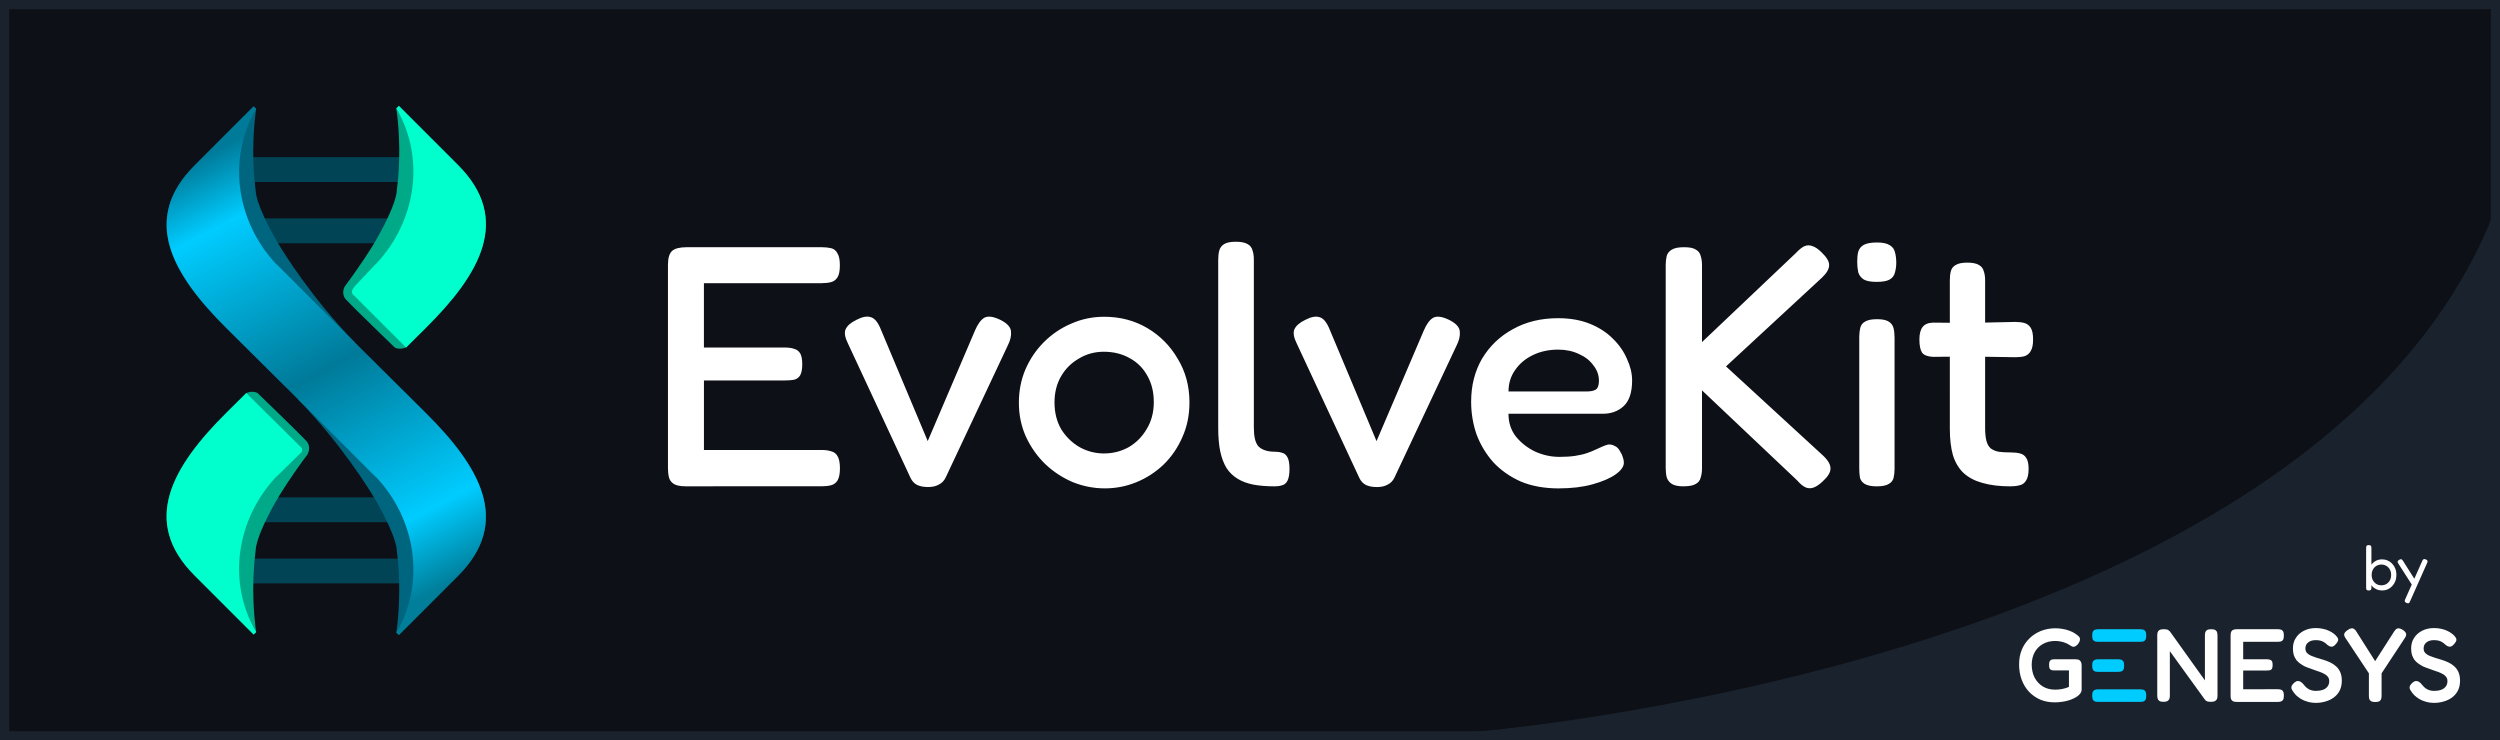 <?xml version="1.0" encoding="UTF-8" standalone="no"?>
<!-- Created with Inkscape (http://www.inkscape.org/) -->

<svg
   width="82.397mm"
   height="24.403mm"
   viewBox="0 0 82.397 24.403"
   version="1.1"
   id="svg1"
   xmlns:xlink="http://www.w3.org/1999/xlink"
   xmlns="http://www.w3.org/2000/svg"
   xmlns:svg="http://www.w3.org/2000/svg">
  <rect x="0" y="0" width="82.397" height="24.403" fill="#808080" stroke="none"/>
  <defs
     id="defs1">
    <linearGradient
       xlink:href="#linearGradient1"
       id="linearGradient2"
       x1="78.184"
       y1="141.552"
       x2="40.084"
       y2="67.469"
       gradientUnits="userSpaceOnUse"
       gradientTransform="matrix(0.195,0,0,0.195,-0.457,-7.896)" />
    <linearGradient
       id="linearGradient1">
      <stop
         style="stop-color:#007e9a;stop-opacity:1;"
         offset="0"
         id="stop1" />
      <stop
         style="stop-color:#00ccff;stop-opacity:1;"
         offset="0.153"
         id="stop4" />
      <stop
         style="stop-color:#007a99;stop-opacity:1;"
         offset="0.502"
         id="stop5" />
      <stop
         style="stop-color:#00ccff;stop-opacity:1;"
         offset="0.858"
         id="stop3" />
      <stop
         style="stop-color:#007a99;stop-opacity:1;"
         offset="1"
         id="stop2" />
    </linearGradient>
  </defs>
  <g
     id="layer1"
     transform="translate(-0.302,-0.298)">
    <path
       id="rect1"
       style="font-variation-settings:'SCAN' -20;fill:#0d1117;stroke-width:0.4"
       d="M 0.302,0.298 H 82.698 V 24.7 H 0.302 Z" />
    <path
       id="path4"
       style="font-variation-settings:'wdth' 99.8, 'wght' 385;fill:#1a232d;fill-opacity:1;stroke-width:1;stroke-miterlimit:10;paint-order:stroke fill markers"
       d="M 82.427,7.487 C 76.409,22.303 48.697,24.44 48.697,24.44 l 33.819,0.014 z" />
    <path
       id="rect2"
       style="display:inline;fill:#004455;stroke-width:0.7;stroke-linejoin:round;stroke-miterlimit:5;paint-order:stroke fill markers"
       d="m 7.652,5.477 h 6.805 c 0,0 0,0 0,0 v 0.819 c 0,0 0,0 0,0 H 7.652 c 0,0 0,0 0,0 z" />
    <path
       id="rect2-1"
       style="display:inline;fill:#004455;stroke-width:0.7;stroke-linejoin:round;stroke-miterlimit:5;paint-order:stroke fill markers"
       d="m 7.652,7.496 h 6.805 c 0,0 0,0 0,0 v 0.819 c 0,0 0,0 0,0 H 7.652 c 0,0 0,0 0,0 z" />
    <path
       id="rect2-15"
       style="display:inline;fill:#004455;stroke-width:0.7;stroke-linejoin:round;stroke-miterlimit:5;paint-order:stroke fill markers"
       d="m 7.653,16.69 h 6.805 c 0,0 0,0 0,0 v 0.819 c 0,0 0,0 0,0 H 7.653 c 0,0 0,0 0,0 z" />
    <path
       id="rect2-1-7"
       style="display:inline;fill:#004455;stroke-width:0.7;stroke-linejoin:round;stroke-miterlimit:5;paint-order:stroke fill markers"
       d="m 7.653,18.708 h 6.805 c 0,0 0,0 0,0 v 0.819 c 0,0 0,0 0,0 H 7.653 c 0,0 0,0 0,0 z" />
    <path
       style="display:inline;fill:#00aa88;fill-opacity:1;stroke-width:0.039"
       d="m 11.668,9.733 c 0,0 -0.146,0.238 0.041,0.443 0.187,0.205 1.601,1.573 1.601,1.573 0,0 0.141,0.096 0.374,0 0.233,-0.096 -1.88,-2.016 -1.88,-2.016 z"
       id="path1-6" />
    <path
       style="display:inline;fill:#00aa88;fill-opacity:1;stroke-width:0.039"
       d="m 10.436,15.271 c 0,0 0.147,-0.238 -0.041,-0.443 -0.187,-0.205 -1.603,-1.575 -1.603,-1.575 0,0 -0.142,-0.096 -0.374,0 -0.233,0.096 1.881,2.018 1.881,2.018 z"
       id="path1" />
    <path
       id="path11"
       style="display:inline;fill:#00aa88;fill-opacity:1;stroke-width:0.052"
       d="m 13.448,3.789 -0.082,0.082 c 0.181,1.352 0.061,2.331 0.005,2.794 -0.107,0.615 -0.737,1.65 -0.737,1.65 -0.072,0.123 -0.422,0.691 -0.966,1.42 l 2.015,2.015 0.646,-0.638 c 1.796,-1.773 2.852,-3.59 1.067,-5.375 z m -5.027,9.467 -0.64,0.632 c -1.796,1.773 -2.852,3.59 -1.067,5.375 l 1.948,1.948 0.082,-0.082 c -0.181,-1.352 -0.061,-2.331 -0.005,-2.793 0.107,-0.615 0.737,-1.65 0.737,-1.65 0.072,-0.123 0.42,-0.688 0.962,-1.414 z" />
    <path
       id="path12"
       style="display:inline;fill:#00ffcc;fill-opacity:1;stroke-width:0.052"
       d="m 13.448,3.789 -0.082,0.082 c 0.967,1.653 0.643,3.718 -0.652,5.106 -0.021,0.018 -0.039,0.037 -0.06,0.055 l -0.652,0.693 c -0.119,0.147 -0.138,0.232 -0.037,0.306 l 1.721,1.721 0.643,-0.64 c 1.789,-1.78 2.852,-3.59 1.067,-5.375 z m -5.03,9.464 -0.638,0.634 c -1.789,1.78 -2.852,3.59 -1.067,5.375 l 1.948,1.948 0.082,-0.082 c -0.967,-1.653 -0.643,-3.718 0.652,-5.106 0.021,-0.018 0.042,-0.037 0.063,-0.055 l 0.777,-0.762 c 0.037,-0.055 0.028,-0.106 0.009,-0.144 z" />
    <path
       id="rect5"
       style="display:inline;fill:#006680;fill-opacity:1;stroke-width:0.052"
       d="m 8.744,3.887 c -0.181,1.352 -0.061,2.331 -0.005,2.794 0.107,0.615 0.737,1.65 0.737,1.65 0.127,0.217 1.094,1.793 2.521,3.252 l -2.255,1.481 -1.96,-1.935 C 5.985,9.354 4.929,7.537 6.714,5.752 l 1.948,-1.948 z m 5.585,10.017 c 1.796,1.773 2.852,3.59 1.067,5.375 l -1.948,1.948 -0.082,-0.082 c 0.181,-1.352 0.061,-2.331 0.005,-2.794 -0.107,-0.615 -0.737,-1.65 -0.737,-1.65 -0.127,-0.217 -1.094,-1.793 -2.521,-3.252 l 2.255,-1.481 z" />
    <path
       id="path7"
       style="display:inline;fill:url(#linearGradient2);fill-opacity:1;stroke-width:0.052"
       d="m 8.744,3.887 c -0.967,1.653 -0.643,3.718 0.652,5.106 0.021,0.018 0.042,0.037 0.063,0.055 l 2.536,2.536 5.9e-4,-5.8e-4 2.334,2.321 c 1.789,1.78 2.852,3.59 1.067,5.375 l -1.948,1.948 -0.082,-0.082 c 0.967,-1.653 0.643,-3.718 -0.652,-5.106 -0.021,-0.018 -0.042,-0.037 -0.063,-0.055 l -2.536,-2.536 -5.9e-4,5.8e-4 -2.334,-2.321 c -1.789,-1.78 -2.852,-3.59 -1.067,-5.375 l 1.948,-1.948 z" />
    <path
       style="font-size:11.289px;font-family:Fredoka;-inkscape-font-specification:'Fredoka, @wght=449,wdth=99.8';font-variation-settings:'wdth' 99.8, 'wght' 449;fill:#ffffff;stroke-miterlimit:10;paint-order:stroke fill markers"
       d="m 22.904,16.326 q -0.271,0 -0.395,-0.079 -0.124,-0.079 -0.158,-0.214 -0.034,-0.135 -0.034,-0.305 V 9.033 q 0,-0.339 0.135,-0.463 0.135,-0.124 0.485,-0.124 h 4.459 q 0.169,0 0.305,0.034 0.135,0.034 0.203,0.169 0.079,0.124 0.079,0.395 0,0.271 -0.079,0.395 -0.079,0.124 -0.214,0.158 -0.135,0.034 -0.305,0.034 h -3.883 v 2.122 h 2.687 q 0.169,0 0.294,0.045 0.124,0.034 0.192,0.147 0.068,0.113 0.068,0.361 0,0.237 -0.068,0.361 -0.068,0.113 -0.203,0.147 -0.124,0.023 -0.305,0.023 h -2.664 v 2.292 h 3.895 q 0.169,0 0.305,0.045 0.135,0.034 0.203,0.158 0.079,0.124 0.079,0.406 0,0.26 -0.079,0.395 -0.079,0.124 -0.214,0.158 -0.135,0.034 -0.305,0.034 z m 7.975,0.023 q -0.203,0 -0.35,-0.068 -0.135,-0.068 -0.214,-0.226 l -2.066,-4.437 q -0.147,-0.294 -0.079,-0.463 0.079,-0.181 0.361,-0.316 0.282,-0.147 0.463,-0.09 0.181,0.045 0.316,0.35 l 1.569,3.737 1.558,-3.646 q 0.135,-0.316 0.305,-0.418 0.181,-0.102 0.531,0.068 0.339,0.169 0.35,0.384 0.023,0.203 -0.102,0.452 l -2.055,4.369 q -0.079,0.158 -0.226,0.226 -0.135,0.079 -0.361,0.079 z m 5.837,0.045 q -0.542,0 -1.05,-0.203 -0.508,-0.214 -0.914,-0.598 -0.395,-0.384 -0.632,-0.892 -0.237,-0.519 -0.237,-1.129 0,-0.587 0.214,-1.095 0.226,-0.519 0.61,-0.903 0.395,-0.395 0.903,-0.61 0.508,-0.226 1.084,-0.226 0.79,0 1.422,0.373 0.632,0.373 1.005,1.016 0.384,0.632 0.384,1.434 0,0.632 -0.237,1.151 -0.226,0.519 -0.621,0.903 -0.395,0.373 -0.892,0.576 -0.497,0.203 -1.039,0.203 z m -0.023,-1.151 q 0.429,0 0.802,-0.203 0.373,-0.214 0.598,-0.598 0.237,-0.384 0.237,-0.892 0,-0.497 -0.214,-0.869 -0.203,-0.373 -0.576,-0.576 -0.373,-0.214 -0.858,-0.214 -0.452,0 -0.824,0.226 -0.373,0.214 -0.587,0.587 -0.214,0.373 -0.214,0.858 0,0.508 0.226,0.892 0.237,0.373 0.61,0.587 0.373,0.203 0.802,0.203 z m 5.622,1.084 q -0.395,0 -0.7,-0.056 -0.294,-0.056 -0.519,-0.192 -0.226,-0.135 -0.373,-0.361 -0.135,-0.226 -0.203,-0.542 Q 40.453,14.847 40.453,14.406 V 8.864 q 0,-0.181 0.034,-0.305 0.034,-0.135 0.158,-0.214 0.124,-0.079 0.384,-0.079 0.271,0 0.395,0.079 0.124,0.068 0.158,0.203 0.045,0.124 0.045,0.305 v 5.532 q 0,0.214 0.034,0.373 0.034,0.147 0.113,0.248 0.09,0.09 0.226,0.135 0.135,0.045 0.316,0.045 0.135,0 0.237,0.034 0.113,0.023 0.181,0.147 0.068,0.124 0.068,0.384 0,0.26 -0.068,0.395 -0.068,0.124 -0.181,0.147 -0.102,0.034 -0.237,0.034 z m 3.356,0.023 q -0.203,0 -0.35,-0.068 -0.135,-0.068 -0.214,-0.226 l -2.066,-4.437 q -0.147,-0.294 -0.079,-0.463 0.079,-0.181 0.361,-0.316 0.282,-0.147 0.463,-0.09 0.181,0.045 0.316,0.35 l 1.569,3.737 1.558,-3.646 q 0.135,-0.316 0.305,-0.418 0.181,-0.102 0.531,0.068 0.339,0.169 0.35,0.384 0.023,0.203 -0.102,0.452 l -2.055,4.369 q -0.079,0.158 -0.226,0.226 -0.135,0.079 -0.361,0.079 z m 6.008,0.045 q -0.711,0 -1.253,-0.226 -0.531,-0.237 -0.903,-0.632 -0.361,-0.406 -0.553,-0.914 -0.181,-0.519 -0.181,-1.084 0,-0.802 0.361,-1.422 0.373,-0.621 1.016,-0.971 0.643,-0.361 1.49,-0.361 0.587,0 1.039,0.181 0.452,0.181 0.756,0.485 0.316,0.305 0.474,0.677 0.169,0.361 0.169,0.711 0,0.587 -0.282,0.847 -0.271,0.248 -0.677,0.248 h -3.116 q 0,0.44 0.248,0.756 0.26,0.316 0.643,0.497 0.384,0.169 0.79,0.169 0.294,0 0.519,-0.034 0.226,-0.034 0.384,-0.09 0.169,-0.056 0.282,-0.113 0.124,-0.056 0.226,-0.102 0.102,-0.045 0.192,-0.068 0.113,-0.011 0.214,0.045 0.113,0.045 0.181,0.181 0.068,0.102 0.09,0.192 0.034,0.09 0.034,0.181 0,0.192 -0.271,0.384 -0.271,0.192 -0.756,0.327 -0.485,0.135 -1.118,0.135 z m -1.659,-3.195 h 2.574 q 0.192,0 0.294,-0.056 0.113,-0.068 0.113,-0.294 0,-0.282 -0.181,-0.508 Q 52.651,12.103 52.346,11.968 q -0.305,-0.147 -0.689,-0.147 -0.463,0 -0.835,0.181 -0.373,0.181 -0.587,0.497 -0.214,0.305 -0.214,0.7 z m 5.78,3.127 q -0.271,0 -0.395,-0.079 -0.124,-0.079 -0.169,-0.214 -0.034,-0.135 -0.034,-0.305 V 9.033 q 0,-0.169 0.034,-0.305 0.045,-0.135 0.169,-0.203 0.124,-0.079 0.406,-0.079 0.271,0 0.384,0.079 0.124,0.068 0.158,0.203 0.045,0.135 0.045,0.316 V 11.573 L 59.492,8.638 q 0.158,-0.169 0.282,-0.226 0.135,-0.056 0.271,0 0.135,0.045 0.294,0.203 0.26,0.248 0.248,0.429 0,0.181 -0.237,0.406 l -3.161,2.924 3.206,2.946 q 0.248,0.237 0.237,0.429 0,0.181 -0.26,0.418 -0.169,0.158 -0.305,0.203 -0.135,0.045 -0.26,-0.011 -0.124,-0.056 -0.271,-0.226 l -3.138,-2.969 v 2.574 q 0,0.169 -0.045,0.305 -0.034,0.135 -0.158,0.203 -0.124,0.079 -0.395,0.079 z m 6.357,0 q -0.26,0 -0.395,-0.079 -0.124,-0.079 -0.158,-0.203 -0.023,-0.135 -0.023,-0.305 v -4.335 q 0,-0.169 0.034,-0.305 0.034,-0.135 0.158,-0.203 0.124,-0.079 0.395,-0.079 0.26,0 0.384,0.079 0.124,0.079 0.158,0.214 0.034,0.135 0.034,0.316 v 4.324 q 0,0.169 -0.034,0.305 -0.034,0.124 -0.158,0.192 -0.124,0.079 -0.395,0.079 z m 0,-6.739 q -0.294,0 -0.429,-0.079 -0.135,-0.09 -0.181,-0.237 -0.034,-0.158 -0.034,-0.35 0,-0.192 0.034,-0.327 0.045,-0.147 0.181,-0.226 0.147,-0.079 0.44,-0.079 0.282,0 0.418,0.09 0.135,0.079 0.169,0.226 0.045,0.147 0.045,0.35 0,0.181 -0.045,0.327 -0.034,0.147 -0.169,0.226 -0.135,0.079 -0.429,0.079 z m 4.408,6.739 q -0.542,0 -0.926,-0.113 -0.373,-0.102 -0.621,-0.327 -0.237,-0.226 -0.35,-0.587 -0.102,-0.361 -0.102,-0.869 V 9.541 q 0,-0.181 0.034,-0.305 0.034,-0.135 0.158,-0.203 0.124,-0.079 0.384,-0.079 0.26,0 0.384,0.079 0.124,0.068 0.158,0.203 0.045,0.124 0.045,0.294 v 4.877 q 0,0.26 0.045,0.429 0.045,0.158 0.135,0.237 0.102,0.079 0.26,0.113 0.158,0.023 0.395,0.023 0.192,0 0.316,0.034 0.135,0.034 0.203,0.147 0.079,0.113 0.079,0.361 0,0.271 -0.09,0.395 -0.079,0.124 -0.214,0.147 -0.124,0.034 -0.294,0.034 z m -2.529,-5.396 1.129,0.011 1.558,-0.034 q 0.169,0 0.294,0.034 0.135,0.034 0.214,0.158 0.079,0.124 0.079,0.384 0,0.26 -0.079,0.384 -0.068,0.124 -0.203,0.169 -0.124,0.034 -0.294,0.034 l -1.535,-0.023 -1.185,0.011 q -0.26,-0.011 -0.361,-0.135 -0.09,-0.135 -0.09,-0.44 0,-0.282 0.113,-0.418 0.113,-0.135 0.361,-0.135 z"
       id="text1"
       aria-label="EvolveKit" />
    <path
       d="m 78.815,19.758 q -0.104,0 -0.188,-0.038 -0.085,-0.038 -0.144,-0.106 -0.059,-0.07 -0.093,-0.163 -0.032,-0.093 -0.032,-0.205 0.002,-0.11 0.034,-0.203 0.032,-0.095 0.091,-0.163 0.061,-0.07 0.144,-0.108 0.085,-0.038 0.188,-0.038 0.097,0 0.182,0.038 0.087,0.038 0.15,0.108 0.066,0.068 0.102,0.161 0.036,0.091 0.036,0.201 0,0.114 -0.036,0.21 -0.036,0.093 -0.102,0.163 -0.064,0.07 -0.15,0.108 -0.085,0.036 -0.182,0.036 z m -0.025,-0.169 q 0.091,0 0.163,-0.042 0.074,-0.044 0.116,-0.121 0.042,-0.076 0.042,-0.178 0,-0.102 -0.042,-0.178 -0.042,-0.078 -0.116,-0.121 -0.072,-0.044 -0.163,-0.044 -0.091,0 -0.165,0.044 -0.072,0.042 -0.114,0.121 -0.042,0.076 -0.042,0.178 0,0.102 0.042,0.178 0.044,0.076 0.116,0.121 0.072,0.042 0.163,0.042 z m -0.415,0.171 q -0.036,0 -0.057,-0.011 -0.019,-0.011 -0.025,-0.03 -0.006,-0.021 -0.006,-0.051 v -1.31 q 0,-0.032 0.006,-0.051 0.006,-0.021 0.025,-0.032 0.019,-0.011 0.057,-0.011 0.038,0 0.055,0.013 0.019,0.011 0.025,0.032 0.006,0.019 0.006,0.047 v 1.329 q -0.004,0.04 -0.023,0.057 -0.019,0.017 -0.064,0.017 z m 1.241,0.409 q -0.047,-0.021 -0.055,-0.047 -0.009,-0.025 0.013,-0.072 l 0.563,-1.266 q 0.021,-0.047 0.047,-0.057 0.025,-0.011 0.072,0.009 0.047,0.023 0.053,0.049 0.009,0.025 -0.013,0.07 l -0.565,1.27 q -0.019,0.049 -0.044,0.055 -0.023,0.009 -0.07,-0.011 z m 0.21,-0.55 -0.478,-0.747 q -0.028,-0.04 -0.023,-0.068 0.006,-0.028 0.049,-0.053 0.044,-0.028 0.072,-0.021 0.028,0.006 0.053,0.049 l 0.413,0.652 z"
       id="text4"
       style="font-size:2.117px;font-family:Fredoka;-inkscape-font-specification:'Fredoka, @wght=385,wdth=99.8';font-variation-settings:'wdth' 99.8, 'wght' 385;fill:#ffffff;stroke-miterlimit:10;paint-order:stroke fill markers"
       aria-label="by" />
    <path
       id="rect4"
       style="font-variation-settings:'wdth' 99.8, 'wght' 385;fill:none;stroke:#1a232d;stroke-width:0.6;stroke-miterlimit:10;paint-order:stroke fill markers"
       d="M 0.302,0.298 H 82.698 V 24.7 H 0.302 Z" />
    <path
       id="text2"
       style="font-size:25.4px;font-family:Fredoka;-inkscape-font-specification:'Fredoka, @wght=500,wdth=99.8';font-variation-settings:'wdth' 99.8, 'wght' 500;display:inline;fill:#ffffff;stroke-width:0.7;stroke-linejoin:round;stroke-miterlimit:5;paint-order:stroke fill markers"
       d="m 92.462,90.528 c -1.101,0 -2.075,0.22 -2.921,0.66 -0.83,0.423 -1.482,1.007 -1.956,1.752 -0.474,0.728 -0.711,1.575 -0.711,2.54 0,0.61 0.068,1.143 0.203,1.6 0.152,0.457 0.356,0.863 0.61,1.219 0.271,0.339 0.584,0.635 0.94,0.889 0.356,0.254 0.728,0.483 1.117,0.686 0.406,0.186 0.822,0.347 1.245,0.483 0.559,0.22 1.118,0.423 1.676,0.609 0.576,0.169 1.092,0.364 1.549,0.584 0.457,0.203 0.822,0.457 1.092,0.762 0.288,0.305 0.431,0.686 0.431,1.143 0,0.559 -0.144,1.016 -0.431,1.371 -0.271,0.356 -0.652,0.618 -1.143,0.788 -0.491,0.169 -1.058,0.254 -1.702,0.254 -0.525,0 -1.042,-0.11 -1.55,-0.33 -0.491,-0.237 -0.948,-0.627 -1.371,-1.168 -0.22,-0.288 -0.457,-0.517 -0.711,-0.686 -0.237,-0.169 -0.491,-0.245 -0.762,-0.228 -0.254,0 -0.533,0.127 -0.838,0.381 -0.305,0.271 -0.517,0.525 -0.635,0.762 -0.102,0.22 -0.127,0.449 -0.076,0.686 0.068,0.22 0.22,0.491 0.457,0.813 0.152,0.237 0.381,0.516 0.686,0.838 0.322,0.305 0.711,0.601 1.168,0.889 0.474,0.288 1.016,0.516 1.626,0.686 0.627,0.186 1.321,0.28 2.083,0.28 0.762,0 1.516,-0.11 2.261,-0.33 0.745,-0.203 1.422,-0.525 2.032,-0.965 0.61,-0.44 1.092,-0.999 1.447,-1.676 0.356,-0.694 0.534,-1.507 0.534,-2.438 0,-0.83 -0.127,-1.524 -0.381,-2.083 -0.254,-0.576 -0.593,-1.05 -1.016,-1.422 -0.423,-0.389 -0.906,-0.711 -1.447,-0.965 -0.542,-0.254 -1.092,-0.466 -1.651,-0.635 -0.542,-0.169 -1.075,-0.33 -1.6,-0.483 -0.508,-0.169 -0.973,-0.339 -1.397,-0.508 -0.423,-0.186 -0.762,-0.415 -1.016,-0.686 -0.254,-0.288 -0.381,-0.652 -0.381,-1.092 0,-0.322 0.059,-0.61 0.178,-0.864 0.135,-0.254 0.314,-0.465 0.534,-0.635 0.237,-0.186 0.508,-0.322 0.812,-0.407 0.305,-0.085 0.635,-0.127 0.991,-0.127 0.457,0 0.847,0.042 1.168,0.127 0.339,0.085 0.644,0.22 0.915,0.407 0.271,0.169 0.542,0.389 0.813,0.66 0.406,0.305 0.77,0.44 1.092,0.406 0.339,-0.051 0.686,-0.305 1.042,-0.762 0.356,-0.44 0.508,-0.787 0.457,-1.041 -0.034,-0.271 -0.246,-0.601 -0.635,-0.991 -0.119,-0.135 -0.313,-0.296 -0.584,-0.483 -0.254,-0.203 -0.584,-0.398 -0.991,-0.584 -0.389,-0.203 -0.863,-0.364 -1.422,-0.483 -0.542,-0.135 -1.151,-0.203 -1.829,-0.203 z m 28.864,0 c -1.101,0 -2.075,0.22 -2.921,0.66 -0.83,0.423 -1.481,1.007 -1.955,1.752 -0.474,0.728 -0.712,1.575 -0.712,2.54 0,0.61 0.068,1.143 0.204,1.6 0.152,0.457 0.355,0.863 0.609,1.219 0.271,0.339 0.584,0.635 0.94,0.889 0.356,0.254 0.728,0.483 1.118,0.686 0.406,0.186 0.821,0.347 1.244,0.483 0.559,0.22 1.118,0.423 1.676,0.609 0.576,0.169 1.092,0.364 1.549,0.584 0.457,0.203 0.822,0.457 1.092,0.762 0.288,0.305 0.431,0.686 0.431,1.143 0,0.559 -0.144,1.016 -0.431,1.371 -0.271,0.356 -0.652,0.618 -1.143,0.788 -0.491,0.169 -1.058,0.254 -1.702,0.254 -0.525,0 -1.041,-0.11 -1.549,-0.33 -0.491,-0.237 -0.949,-0.627 -1.372,-1.168 -0.22,-0.288 -0.457,-0.517 -0.711,-0.686 -0.237,-0.169 -0.491,-0.245 -0.762,-0.228 -0.254,0 -0.533,0.127 -0.838,0.381 -0.305,0.271 -0.517,0.525 -0.635,0.762 -0.102,0.22 -0.127,0.449 -0.076,0.686 0.068,0.22 0.22,0.491 0.457,0.813 0.152,0.237 0.381,0.516 0.686,0.838 0.322,0.305 0.711,0.601 1.168,0.889 0.474,0.288 1.016,0.516 1.626,0.686 0.627,0.186 1.321,0.28 2.083,0.28 0.762,0 1.516,-0.11 2.261,-0.33 0.745,-0.203 1.422,-0.525 2.032,-0.965 0.61,-0.44 1.092,-0.999 1.448,-1.676 0.356,-0.694 0.533,-1.507 0.533,-2.438 0,-0.83 -0.127,-1.524 -0.381,-2.083 -0.254,-0.576 -0.593,-1.05 -1.016,-1.422 -0.423,-0.389 -0.906,-0.711 -1.447,-0.965 -0.542,-0.254 -1.092,-0.466 -1.651,-0.635 -0.542,-0.169 -1.075,-0.33 -1.6,-0.483 -0.508,-0.169 -0.973,-0.339 -1.397,-0.508 -0.423,-0.186 -0.762,-0.415 -1.016,-0.686 -0.254,-0.288 -0.381,-0.652 -0.381,-1.092 0,-0.322 0.059,-0.61 0.178,-0.864 0.135,-0.254 0.313,-0.465 0.533,-0.635 0.237,-0.186 0.508,-0.322 0.813,-0.407 0.305,-0.085 0.635,-0.127 0.991,-0.127 0.457,0 0.847,0.042 1.168,0.127 0.339,0.085 0.643,0.22 0.914,0.407 0.271,0.169 0.542,0.389 0.813,0.66 0.406,0.305 0.771,0.44 1.092,0.406 0.339,-0.051 0.686,-0.305 1.041,-0.762 0.356,-0.44 0.508,-0.787 0.457,-1.041 -0.034,-0.271 -0.245,-0.601 -0.635,-0.991 -0.119,-0.135 -0.314,-0.296 -0.584,-0.483 -0.254,-0.203 -0.584,-0.398 -0.991,-0.584 -0.389,-0.203 -0.863,-0.364 -1.422,-0.483 -0.542,-0.135 -1.151,-0.203 -1.829,-0.203 z m -92.39,0.051 c -1.304,0 -2.506,0.22 -3.606,0.66 -1.084,0.44 -2.024,1.058 -2.819,1.854 -0.796,0.779 -1.414,1.702 -1.854,2.769 -0.423,1.067 -0.635,2.244 -0.635,3.531 0,1.372 0.212,2.624 0.635,3.759 0.423,1.135 1.025,2.117 1.804,2.947 0.779,0.813 1.693,1.448 2.743,1.905 1.067,0.44 2.235,0.66 3.505,0.66 0.61,0 1.194,-0.042 1.753,-0.127 0.559,-0.068 1.084,-0.178 1.575,-0.33 0.508,-0.152 0.965,-0.331 1.371,-0.534 0.593,-0.288 1.05,-0.609 1.371,-0.965 0.339,-0.373 0.508,-0.728 0.508,-1.067 v -5.918 c 0,-0.288 -0.034,-0.542 -0.101,-0.762 -0.068,-0.237 -0.203,-0.432 -0.407,-0.584 -0.203,-0.152 -0.533,-0.229 -0.99,-0.229 h -5.156 c -0.237,0 -0.457,0.026 -0.66,0.076 -0.186,0.051 -0.339,0.178 -0.457,0.381 -0.119,0.186 -0.178,0.491 -0.178,0.915 0,0.423 0.051,0.728 0.152,0.914 0.119,0.186 0.271,0.305 0.457,0.356 0.203,0.051 0.423,0.076 0.66,0.076 h 3.581 v 4.013 c -0.322,0.152 -0.677,0.279 -1.067,0.381 -0.373,0.102 -0.754,0.178 -1.143,0.228 -0.389,0.051 -0.779,0.076 -1.168,0.076 -1.118,0 -2.108,-0.254 -2.972,-0.762 -0.847,-0.525 -1.516,-1.236 -2.007,-2.134 -0.474,-0.914 -0.719,-1.981 -0.736,-3.2 0.017,-1.168 0.262,-2.184 0.736,-3.048 0.474,-0.864 1.143,-1.532 2.007,-2.007 0.864,-0.491 1.863,-0.736 2.997,-0.736 0.44,0 0.872,0.042 1.296,0.127 0.44,0.085 0.83,0.195 1.168,0.33 0.356,0.135 0.643,0.28 0.864,0.432 0.288,0.169 0.516,0.305 0.686,0.406 0.186,0.085 0.33,0.127 0.431,0.127 0.203,0 0.407,-0.068 0.61,-0.203 0.22,-0.135 0.432,-0.347 0.635,-0.635 0.119,-0.186 0.212,-0.364 0.28,-0.533 0.068,-0.186 0.093,-0.356 0.076,-0.508 0,-0.271 -0.118,-0.508 -0.356,-0.711 -0.237,-0.22 -0.508,-0.432 -0.813,-0.635 -0.423,-0.288 -0.906,-0.525 -1.448,-0.711 -0.542,-0.203 -1.101,-0.347 -1.676,-0.432 -0.576,-0.102 -1.126,-0.152 -1.651,-0.152 z m 72.529,0.019 c -0.114,-0.021 -0.235,-0.019 -0.362,0.006 -0.237,0.034 -0.525,0.17 -0.864,0.407 -0.474,0.322 -0.754,0.635 -0.838,0.939 -0.068,0.305 0.051,0.669 0.356,1.092 l 5.664,8.534 v 5.41 c 0,0.305 0.025,0.576 0.076,0.813 0.068,0.237 0.212,0.423 0.432,0.559 0.22,0.152 0.567,0.229 1.041,0.229 0.491,0 0.838,-0.076 1.041,-0.229 0.22,-0.135 0.356,-0.313 0.407,-0.533 0.068,-0.237 0.101,-0.499 0.101,-0.787 v -5.461 l 5.639,-8.56 c 0.288,-0.406 0.406,-0.762 0.356,-1.067 -0.051,-0.305 -0.313,-0.627 -0.787,-0.965 -0.356,-0.22 -0.661,-0.347 -0.915,-0.381 -0.237,-0.051 -0.457,-0.008 -0.66,0.127 -0.186,0.119 -0.381,0.339 -0.584,0.66 l -4.623,7.214 -4.572,-7.214 c -0.186,-0.322 -0.381,-0.542 -0.584,-0.66 -0.102,-0.068 -0.21,-0.112 -0.324,-0.133 z M 55.353,90.807 c -0.474,0 -0.83,0.068 -1.067,0.204 -0.22,0.135 -0.364,0.313 -0.431,0.533 -0.068,0.22 -0.102,0.457 -0.102,0.711 v 14.732 c 0,0.271 0.034,0.525 0.102,0.762 0.068,0.237 0.203,0.423 0.406,0.559 0.22,0.152 0.55,0.229 0.991,0.229 0.474,0 0.821,-0.076 1.041,-0.229 0.22,-0.135 0.364,-0.313 0.432,-0.533 0.068,-0.237 0.101,-0.491 0.101,-0.762 V 96.166 l 8.56,11.836 c 0.169,0.22 0.364,0.364 0.584,0.432 0.22,0.068 0.516,0.102 0.889,0.102 0.474,0 0.822,-0.076 1.042,-0.229 0.237,-0.135 0.389,-0.313 0.457,-0.533 0.068,-0.237 0.102,-0.491 0.102,-0.762 V 92.382 c 0,-0.288 -0.034,-0.55 -0.102,-0.788 -0.051,-0.237 -0.186,-0.423 -0.406,-0.559 -0.203,-0.152 -0.533,-0.229 -0.991,-0.229 -0.474,0 -0.821,0.068 -1.041,0.204 -0.22,0.135 -0.364,0.313 -0.432,0.533 -0.068,0.22 -0.101,0.457 -0.101,0.711 V 103.304 L 56.927,91.467 C 56.758,91.247 56.572,91.086 56.369,90.985 56.182,90.866 55.844,90.807 55.353,90.807 Z m 17.907,0 c -0.593,0 -1.008,0.11 -1.245,0.33 -0.237,0.22 -0.356,0.619 -0.356,1.194 v 14.655 c 0,0.288 0.026,0.55 0.076,0.788 0.068,0.237 0.203,0.423 0.406,0.559 0.22,0.152 0.567,0.229 1.041,0.229 h 9.932 c 0.288,0 0.55,-0.034 0.787,-0.102 0.237,-0.051 0.424,-0.186 0.559,-0.406 0.135,-0.22 0.203,-0.568 0.203,-1.042 0,-0.474 -0.068,-0.821 -0.203,-1.041 -0.135,-0.22 -0.322,-0.355 -0.559,-0.406 -0.22,-0.068 -0.474,-0.102 -0.762,-0.102 H 74.732 V 100.891 h 5.715 c 0.305,0 0.567,-0.017 0.787,-0.051 0.22,-0.051 0.389,-0.169 0.508,-0.356 0.119,-0.203 0.178,-0.516 0.178,-0.939 0,-0.44 -0.06,-0.754 -0.178,-0.94 -0.119,-0.186 -0.288,-0.305 -0.508,-0.356 -0.203,-0.068 -0.449,-0.102 -0.736,-0.102 h -5.766 v -4.267 h 8.382 c 0.288,0 0.55,-0.026 0.787,-0.076 0.237,-0.051 0.424,-0.186 0.559,-0.406 0.135,-0.22 0.203,-0.567 0.203,-1.041 0,-0.491 -0.068,-0.839 -0.203,-1.042 -0.135,-0.22 -0.322,-0.355 -0.559,-0.406 -0.22,-0.068 -0.474,-0.102 -0.762,-0.102 z"
       transform="matrix(0.135,0,0,0.135,64.146,8.777)" />
    <path
       id="text2-5-9"
       style="font-size:25.4px;font-family:Fredoka;-inkscape-font-specification:'Fredoka, @wght=500,wdth=99.8';font-variation-settings:'wdth' 99.8, 'wght' 500;display:inline;fill:#00ccff;stroke-width:0.7;stroke-linejoin:round;stroke-miterlimit:5;paint-order:stroke fill markers"
       d="m 39.39,105.479 c -0.288,0 -0.542,0.034 -0.762,0.102 -0.237,0.051 -0.424,0.186 -0.559,0.406 -0.135,0.203 -0.203,0.551 -0.203,1.042 0,0.474 0.068,0.821 0.203,1.041 0.135,0.22 0.322,0.355 0.559,0.406 0.237,0.051 0.499,0.076 0.787,0.076 h 1.915 0.208 5.855 0.208 1.915 c 0.288,0 0.55,-0.026 0.787,-0.076 0.237,-0.051 0.424,-0.186 0.559,-0.406 0.135,-0.22 0.203,-0.567 0.203,-1.041 0,-0.491 -0.068,-0.839 -0.203,-1.042 -0.135,-0.22 -0.322,-0.355 -0.559,-0.406 -0.22,-0.068 -0.474,-0.102 -0.762,-0.102 H 47.6 47.393 41.537 41.329 Z"
       transform="matrix(0.135,0,0,0.135,64.146,8.777)" />
    <path
       id="text2-5-5-1"
       style="font-size:25.4px;font-family:Fredoka;-inkscape-font-specification:'Fredoka, @wght=500,wdth=99.8';font-variation-settings:'wdth' 99.8, 'wght' 500;display:inline;fill:#00ccff;stroke-width:0.7;stroke-linejoin:round;stroke-miterlimit:5;paint-order:stroke fill markers"
       d="m 39.39,98.145 c -0.288,0 -0.542,0.034 -0.762,0.102 -0.237,0.051 -0.424,0.186 -0.559,0.406 -0.135,0.203 -0.203,0.551 -0.203,1.042 0,0.474 0.068,0.821 0.203,1.041 0.135,0.22 0.322,0.355 0.559,0.406 0.237,0.051 0.499,0.076 0.787,0.076 h 1.915 0.208 0.46 0.807 1.315 c 0.288,0 0.55,-0.026 0.787,-0.076 0.237,-0.051 0.424,-0.186 0.559,-0.406 0.135,-0.22 0.203,-0.567 0.203,-1.041 0,-0.491 -0.068,-0.839 -0.203,-1.042 -0.135,-0.22 -0.322,-0.355 -0.559,-0.406 -0.22,-0.068 -0.474,-0.102 -0.762,-0.102 h -1.34 -0.807 -0.46 -0.208 z"
       transform="matrix(0.135,0,0,0.135,64.146,8.777)" />
    <path
       id="text2-5"
       style="font-size:25.4px;font-family:Fredoka;-inkscape-font-specification:'Fredoka, @wght=500,wdth=99.8';font-variation-settings:'wdth' 99.8, 'wght' 500;display:inline;fill:#00ccff;stroke-width:0.7;stroke-linejoin:round;stroke-miterlimit:5;paint-order:stroke fill markers"
       d="m 39.39,90.81 c -0.288,0 -0.542,0.034 -0.762,0.102 -0.237,0.051 -0.424,0.186 -0.559,0.406 -0.135,0.203 -0.203,0.551 -0.203,1.042 0,0.474 0.068,0.821 0.203,1.041 0.135,0.22 0.322,0.355 0.559,0.406 0.237,0.051 0.499,0.076 0.787,0.076 h 1.915 0.208 5.855 0.208 1.915 c 0.288,0 0.55,-0.026 0.787,-0.076 0.237,-0.051 0.424,-0.186 0.559,-0.406 0.135,-0.22 0.203,-0.567 0.203,-1.041 0,-0.491 -0.068,-0.839 -0.203,-1.042 -0.135,-0.22 -0.322,-0.355 -0.559,-0.406 -0.22,-0.068 -0.474,-0.102 -0.762,-0.102 H 47.6 47.393 41.537 41.329 Z"
       transform="matrix(0.135,0,0,0.135,64.146,8.777)" />
  </g>
</svg>
